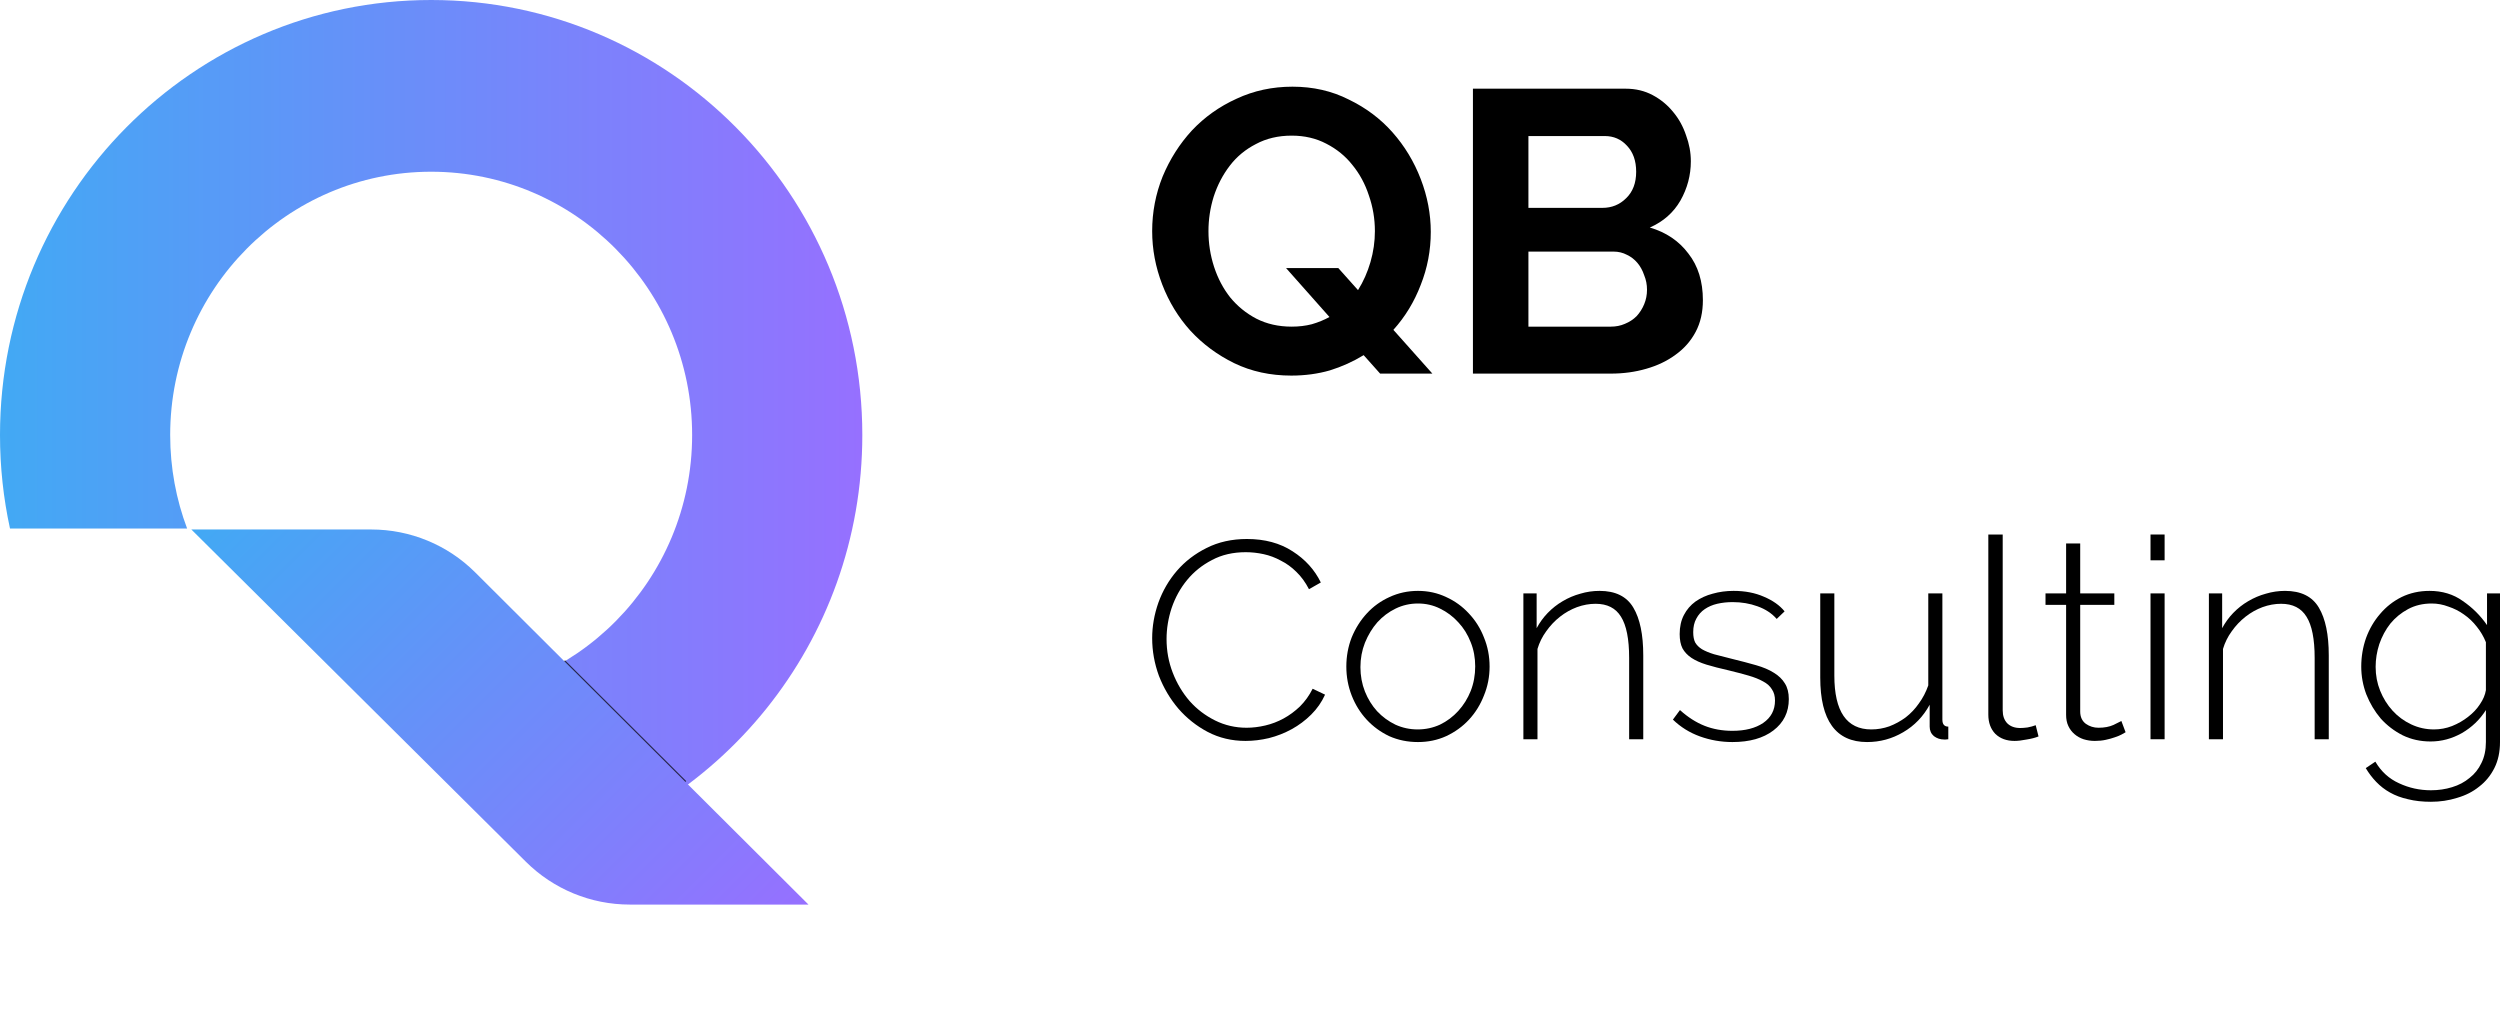 <svg width="122" height="50" viewBox="0 0 122 50" fill="none" xmlns="http://www.w3.org/2000/svg">
<path fill-rule="evenodd" clip-rule="evenodd" d="M0.488 25.794C0.168 24.323 0 22.796 0 21.229C0 9.505 9.42 0 21.041 0C32.661 0 42.081 9.505 42.081 21.229C42.081 31.355 35.055 39.825 25.653 41.946L17.038 33.431C18.297 33.851 19.642 34.078 21.041 34.078C28.074 34.078 33.776 28.326 33.776 21.229C33.776 14.133 28.074 8.38 21.041 8.38C14.007 8.38 8.305 14.133 8.305 21.229C8.305 22.837 8.598 24.375 9.132 25.794L0.488 25.794Z" fill="url(#paint0_linear)"/>
<g filter="url(#filter0_f)">
<path fill-rule="evenodd" clip-rule="evenodd" d="M33.361 38.243L27.445 32.346L27.571 32.22L33.488 38.117L33.361 38.243Z" fill="black" fill-opacity="0.7"/>
</g>
<path d="M18.119 25.839C20.021 25.839 21.845 26.592 23.19 27.933L39.453 44.143L30.73 44.143C28.833 44.143 27.012 43.393 25.668 42.058L9.338 25.839L18.119 25.839Z" fill="url(#paint1_linear)"/>
<path d="M56.226 31.148C56.226 30.564 56.327 29.985 56.529 29.41C56.74 28.826 57.043 28.306 57.437 27.85C57.832 27.394 58.313 27.024 58.882 26.741C59.46 26.449 60.116 26.303 60.85 26.303C61.722 26.303 62.465 26.504 63.08 26.905C63.695 27.298 64.153 27.804 64.456 28.425L63.878 28.753C63.704 28.415 63.498 28.133 63.259 27.904C63.03 27.676 62.777 27.494 62.502 27.357C62.236 27.211 61.956 27.106 61.662 27.042C61.369 26.979 61.08 26.947 60.795 26.947C60.171 26.947 59.621 27.074 59.144 27.33C58.667 27.576 58.263 27.9 57.933 28.301C57.602 28.703 57.35 29.159 57.176 29.67C57.011 30.172 56.928 30.678 56.928 31.189C56.928 31.764 57.029 32.311 57.231 32.831C57.433 33.351 57.708 33.812 58.056 34.214C58.405 34.606 58.818 34.92 59.295 35.158C59.772 35.395 60.286 35.514 60.837 35.514C61.13 35.514 61.433 35.477 61.745 35.404C62.057 35.331 62.355 35.217 62.64 35.062C62.924 34.907 63.19 34.711 63.438 34.474C63.686 34.227 63.892 33.94 64.057 33.611L64.663 33.899C64.498 34.264 64.273 34.587 63.988 34.87C63.704 35.153 63.387 35.39 63.039 35.582C62.69 35.774 62.319 35.92 61.924 36.02C61.539 36.111 61.158 36.157 60.782 36.157C60.112 36.157 59.497 36.011 58.937 35.719C58.387 35.427 57.91 35.048 57.506 34.583C57.102 34.108 56.786 33.575 56.556 32.982C56.336 32.38 56.226 31.768 56.226 31.148Z" fill="black"/>
<path d="M69.197 36.212C68.692 36.212 68.224 36.116 67.793 35.924C67.371 35.723 67.004 35.454 66.692 35.117C66.38 34.779 66.137 34.387 65.962 33.94C65.788 33.493 65.701 33.023 65.701 32.53C65.701 32.028 65.788 31.554 65.962 31.107C66.146 30.66 66.394 30.267 66.706 29.93C67.017 29.592 67.385 29.328 67.807 29.136C68.238 28.936 68.701 28.835 69.197 28.835C69.692 28.835 70.151 28.936 70.573 29.136C70.995 29.328 71.362 29.592 71.674 29.93C71.995 30.267 72.243 30.66 72.417 31.107C72.601 31.554 72.692 32.028 72.692 32.53C72.692 33.023 72.601 33.493 72.417 33.94C72.243 34.387 72 34.779 71.688 35.117C71.376 35.454 71.004 35.723 70.573 35.924C70.151 36.116 69.692 36.212 69.197 36.212ZM66.389 32.557C66.389 32.977 66.462 33.374 66.609 33.748C66.756 34.113 66.953 34.432 67.201 34.706C67.458 34.98 67.756 35.199 68.096 35.363C68.435 35.518 68.797 35.596 69.183 35.596C69.568 35.596 69.931 35.518 70.27 35.363C70.61 35.199 70.908 34.975 71.165 34.693C71.422 34.41 71.624 34.086 71.77 33.721C71.917 33.347 71.99 32.945 71.99 32.517C71.99 32.097 71.917 31.704 71.77 31.34C71.624 30.965 71.422 30.642 71.165 30.368C70.908 30.085 70.61 29.861 70.27 29.697C69.94 29.533 69.582 29.451 69.197 29.451C68.811 29.451 68.449 29.533 68.109 29.697C67.77 29.861 67.472 30.085 67.215 30.368C66.967 30.651 66.765 30.984 66.609 31.367C66.462 31.741 66.389 32.138 66.389 32.557Z" fill="black"/>
<path d="M80.191 36.075H79.502V32.106C79.502 31.184 79.369 30.514 79.103 30.094C78.846 29.674 78.433 29.465 77.865 29.465C77.562 29.465 77.259 29.519 76.956 29.629C76.663 29.738 76.387 29.893 76.13 30.094C75.874 30.295 75.649 30.532 75.456 30.806C75.263 31.07 75.121 31.358 75.029 31.668V36.075H74.341V28.958H74.988V30.655C75.135 30.382 75.314 30.135 75.525 29.916C75.745 29.688 75.988 29.497 76.254 29.341C76.529 29.177 76.819 29.054 77.121 28.972C77.424 28.881 77.736 28.835 78.057 28.835C78.837 28.835 79.388 29.109 79.709 29.656C80.03 30.195 80.191 30.97 80.191 31.983V36.075Z" fill="black"/>
<path d="M84.542 36.212C83.991 36.212 83.464 36.12 82.959 35.938C82.454 35.755 82.014 35.482 81.638 35.117L81.982 34.651C82.367 34.998 82.766 35.254 83.179 35.418C83.592 35.582 84.046 35.664 84.542 35.664C85.166 35.664 85.666 35.536 86.042 35.281C86.427 35.016 86.62 34.651 86.62 34.186C86.62 33.967 86.57 33.785 86.469 33.639C86.377 33.484 86.235 33.356 86.042 33.255C85.849 33.146 85.611 33.05 85.326 32.968C85.042 32.886 84.712 32.799 84.335 32.708C83.932 32.617 83.579 32.526 83.276 32.434C82.982 32.343 82.739 32.234 82.546 32.106C82.354 31.978 82.207 31.823 82.106 31.641C82.014 31.458 81.968 31.226 81.968 30.943C81.968 30.587 82.037 30.277 82.175 30.012C82.312 29.747 82.5 29.529 82.739 29.355C82.987 29.182 83.266 29.054 83.579 28.972C83.9 28.881 84.239 28.835 84.597 28.835C85.157 28.835 85.652 28.931 86.083 29.122C86.515 29.305 86.85 29.542 87.088 29.834L86.703 30.204C86.464 29.93 86.152 29.725 85.767 29.588C85.391 29.451 84.987 29.383 84.556 29.383C84.29 29.383 84.037 29.41 83.799 29.465C83.569 29.519 83.368 29.606 83.193 29.725C83.019 29.843 82.881 29.998 82.78 30.19C82.679 30.372 82.629 30.591 82.629 30.847C82.629 31.057 82.661 31.226 82.725 31.353C82.799 31.481 82.909 31.59 83.055 31.682C83.212 31.773 83.409 31.855 83.647 31.928C83.886 31.992 84.17 32.065 84.501 32.147C84.95 32.257 85.349 32.361 85.698 32.462C86.047 32.562 86.336 32.685 86.565 32.831C86.804 32.977 86.983 33.151 87.102 33.351C87.23 33.552 87.294 33.807 87.294 34.118C87.294 34.756 87.042 35.267 86.537 35.65C86.042 36.025 85.377 36.212 84.542 36.212Z" fill="black"/>
<path d="M91.113 36.212C89.59 36.212 88.828 35.162 88.828 33.064V28.958H89.516V32.968C89.516 34.72 90.117 35.596 91.319 35.596C91.622 35.596 91.916 35.545 92.2 35.445C92.485 35.336 92.751 35.19 92.999 35.007C93.246 34.816 93.462 34.587 93.645 34.323C93.838 34.058 93.989 33.766 94.1 33.447V28.958H94.788V35.117C94.788 35.345 94.884 35.459 95.077 35.459V36.075C95.031 36.084 94.99 36.088 94.953 36.088C94.916 36.088 94.889 36.088 94.87 36.088C94.687 36.088 94.522 36.034 94.375 35.924C94.237 35.806 94.168 35.65 94.168 35.459V34.391C93.856 34.966 93.425 35.413 92.875 35.733C92.333 36.052 91.746 36.212 91.113 36.212Z" fill="black"/>
<path d="M97.03 26.084H97.732V34.665C97.732 34.93 97.805 35.139 97.952 35.295C98.108 35.45 98.319 35.527 98.585 35.527C98.686 35.527 98.805 35.518 98.943 35.5C99.09 35.472 99.223 35.436 99.342 35.39L99.48 35.938C99.324 36.002 99.131 36.052 98.902 36.088C98.672 36.134 98.475 36.157 98.31 36.157C97.924 36.157 97.612 36.043 97.374 35.815C97.144 35.577 97.03 35.263 97.03 34.87V26.084Z" fill="black"/>
<path d="M103.729 35.733C103.693 35.751 103.629 35.787 103.537 35.842C103.454 35.888 103.344 35.933 103.206 35.979C103.078 36.025 102.931 36.066 102.766 36.102C102.601 36.139 102.422 36.157 102.229 36.157C102.037 36.157 101.853 36.129 101.679 36.075C101.514 36.02 101.367 35.938 101.238 35.828C101.11 35.719 101.009 35.587 100.936 35.431C100.862 35.276 100.826 35.094 100.826 34.884V29.519H99.821V28.958H100.826V26.522H101.514V28.958H103.179V29.519H101.514V34.72C101.514 34.984 101.605 35.185 101.789 35.322C101.972 35.45 102.179 35.514 102.408 35.514C102.693 35.514 102.936 35.468 103.138 35.377C103.349 35.276 103.477 35.212 103.523 35.185L103.729 35.733Z" fill="black"/>
<path d="M104.945 36.075V28.958H105.633V36.075H104.945ZM104.945 27.343V26.084H105.633V27.343H104.945Z" fill="black"/>
<path d="M113.644 36.075H112.955V32.106C112.955 31.184 112.822 30.514 112.556 30.094C112.299 29.674 111.886 29.465 111.318 29.465C111.015 29.465 110.712 29.519 110.409 29.629C110.116 29.738 109.84 29.893 109.583 30.094C109.327 30.295 109.102 30.532 108.909 30.806C108.716 31.07 108.574 31.358 108.482 31.668V36.075H107.794V28.958H108.441V30.655C108.588 30.382 108.767 30.135 108.978 29.916C109.198 29.688 109.441 29.497 109.707 29.341C109.983 29.177 110.272 29.054 110.574 28.972C110.877 28.881 111.189 28.835 111.51 28.835C112.29 28.835 112.841 29.109 113.162 29.656C113.483 30.195 113.644 30.97 113.644 31.983V36.075Z" fill="black"/>
<path d="M118.614 36.184C118.119 36.184 117.665 36.084 117.252 35.883C116.839 35.673 116.481 35.4 116.178 35.062C115.885 34.715 115.651 34.323 115.476 33.885C115.311 33.447 115.229 32.995 115.229 32.53C115.229 32.047 115.307 31.581 115.463 31.134C115.628 30.687 115.857 30.295 116.151 29.957C116.444 29.611 116.793 29.337 117.197 29.136C117.61 28.936 118.064 28.835 118.559 28.835C119.183 28.835 119.725 28.999 120.183 29.328C120.651 29.647 121.046 30.039 121.367 30.505V28.958H122V36.212C122 36.695 121.908 37.119 121.725 37.484C121.541 37.849 121.293 38.15 120.982 38.388C120.679 38.634 120.321 38.816 119.908 38.935C119.504 39.063 119.078 39.127 118.628 39.127C118.215 39.127 117.844 39.086 117.513 39.003C117.183 38.93 116.889 38.821 116.632 38.675C116.385 38.538 116.16 38.365 115.958 38.155C115.765 37.954 115.596 37.731 115.449 37.484L115.917 37.169C116.201 37.653 116.587 38.004 117.073 38.223C117.559 38.451 118.078 38.565 118.628 38.565C118.995 38.565 119.339 38.515 119.66 38.415C119.991 38.315 120.275 38.164 120.514 37.963C120.761 37.772 120.954 37.53 121.092 37.238C121.238 36.946 121.312 36.604 121.312 36.212V34.651C121.018 35.117 120.628 35.491 120.142 35.774C119.656 36.047 119.146 36.184 118.614 36.184ZM118.779 35.596C119.082 35.596 119.376 35.541 119.66 35.431C119.954 35.313 120.215 35.162 120.445 34.98C120.683 34.797 120.876 34.592 121.023 34.364C121.179 34.136 121.275 33.908 121.312 33.68V31.34C121.202 31.066 121.055 30.815 120.871 30.587C120.688 30.35 120.477 30.149 120.238 29.985C120.009 29.82 119.757 29.693 119.481 29.602C119.215 29.501 118.945 29.451 118.669 29.451C118.238 29.451 117.853 29.542 117.513 29.725C117.174 29.907 116.885 30.144 116.646 30.436C116.417 30.728 116.238 31.061 116.109 31.435C115.99 31.8 115.931 32.17 115.931 32.544C115.931 32.954 116.004 33.342 116.151 33.707C116.298 34.072 116.499 34.396 116.756 34.679C117.013 34.962 117.316 35.185 117.665 35.349C118.013 35.514 118.385 35.596 118.779 35.596Z" fill="black"/>
<path d="M66.546 17.331C66.035 17.644 65.486 17.892 64.898 18.075C64.309 18.245 63.681 18.329 63.014 18.329C61.994 18.329 61.065 18.127 60.228 17.722C59.404 17.318 58.691 16.789 58.09 16.136C57.501 15.483 57.044 14.733 56.717 13.884C56.39 13.036 56.226 12.167 56.226 11.28C56.226 10.353 56.396 9.465 56.736 8.616C57.089 7.768 57.567 7.017 58.168 6.364C58.783 5.712 59.509 5.196 60.346 4.817C61.183 4.426 62.092 4.23 63.073 4.23C64.08 4.23 64.996 4.439 65.82 4.857C66.657 5.261 67.37 5.796 67.958 6.462C68.547 7.128 69.004 7.885 69.331 8.734C69.658 9.582 69.822 10.444 69.822 11.319C69.822 12.22 69.658 13.081 69.331 13.904C69.017 14.726 68.573 15.457 67.997 16.097L69.9 18.232H67.35L66.546 17.331ZM63.034 15.94C63.387 15.94 63.714 15.901 64.015 15.823C64.329 15.732 64.616 15.614 64.878 15.47L62.759 13.081H65.309L66.271 14.158C66.532 13.741 66.735 13.284 66.879 12.788C67.023 12.291 67.095 11.789 67.095 11.28C67.095 10.679 66.997 10.098 66.801 9.537C66.618 8.975 66.349 8.479 65.996 8.049C65.656 7.618 65.231 7.272 64.721 7.011C64.224 6.75 63.662 6.619 63.034 6.619C62.38 6.619 61.798 6.756 61.288 7.03C60.778 7.291 60.352 7.644 60.013 8.088C59.672 8.532 59.411 9.034 59.228 9.596C59.058 10.144 58.973 10.705 58.973 11.28C58.973 11.88 59.064 12.461 59.247 13.023C59.431 13.584 59.692 14.08 60.032 14.511C60.385 14.942 60.81 15.288 61.307 15.549C61.817 15.81 62.393 15.94 63.034 15.94Z" fill="black"/>
<path d="M83.101 14.648C83.101 15.235 82.984 15.751 82.748 16.195C82.513 16.639 82.186 17.011 81.767 17.311C81.362 17.611 80.885 17.84 80.335 17.997C79.799 18.153 79.224 18.232 78.609 18.232H71.879V4.328H79.335C79.819 4.328 80.257 4.432 80.649 4.641C81.041 4.85 81.375 5.124 81.65 5.464C81.924 5.79 82.134 6.169 82.278 6.599C82.434 7.017 82.513 7.441 82.513 7.872C82.513 8.551 82.343 9.191 82.003 9.791C81.663 10.379 81.166 10.816 80.512 11.103C81.31 11.338 81.937 11.763 82.395 12.376C82.866 12.977 83.101 13.734 83.101 14.648ZM80.374 14.139C80.374 13.891 80.329 13.656 80.237 13.434C80.159 13.199 80.047 12.996 79.904 12.827C79.76 12.657 79.59 12.527 79.394 12.435C79.197 12.331 78.981 12.278 78.746 12.278H74.587V15.94H78.609C78.857 15.94 79.086 15.895 79.295 15.803C79.518 15.712 79.707 15.588 79.864 15.431C80.021 15.261 80.146 15.066 80.237 14.844C80.329 14.622 80.374 14.387 80.374 14.139ZM74.587 6.639V10.144H78.197C78.654 10.144 79.04 9.987 79.354 9.674C79.681 9.361 79.845 8.93 79.845 8.381C79.845 7.846 79.694 7.422 79.394 7.109C79.106 6.795 78.746 6.639 78.314 6.639H74.587Z" fill="black"/>
<defs>
<filter id="filter0_f" x="7.444" y="12.22" width="46.043" height="46.024" filterUnits="userSpaceOnUse" color-interpolation-filters="sRGB">
<feFlood flood-opacity="0" result="BackgroundImageFix"/>
<feBlend mode="normal" in="SourceGraphic" in2="BackgroundImageFix" result="shape"/>
<feGaussianBlur stdDeviation="10" result="effect1_foregroundBlur"/>
</filter>
<linearGradient id="paint0_linear" x1="-0.04" y1="21.229" x2="42.041" y2="21.229" gradientUnits="userSpaceOnUse">
<stop stop-color="#42A9F4"/>
<stop offset="1" stop-color="#9670FF"/>
</linearGradient>
<linearGradient id="paint1_linear" x1="12.253" y1="22.887" x2="36.414" y2="47.126" gradientUnits="userSpaceOnUse">
<stop stop-color="#42A9F4"/>
<stop offset="1" stop-color="#9670FF"/>
</linearGradient>
</defs>
</svg>
